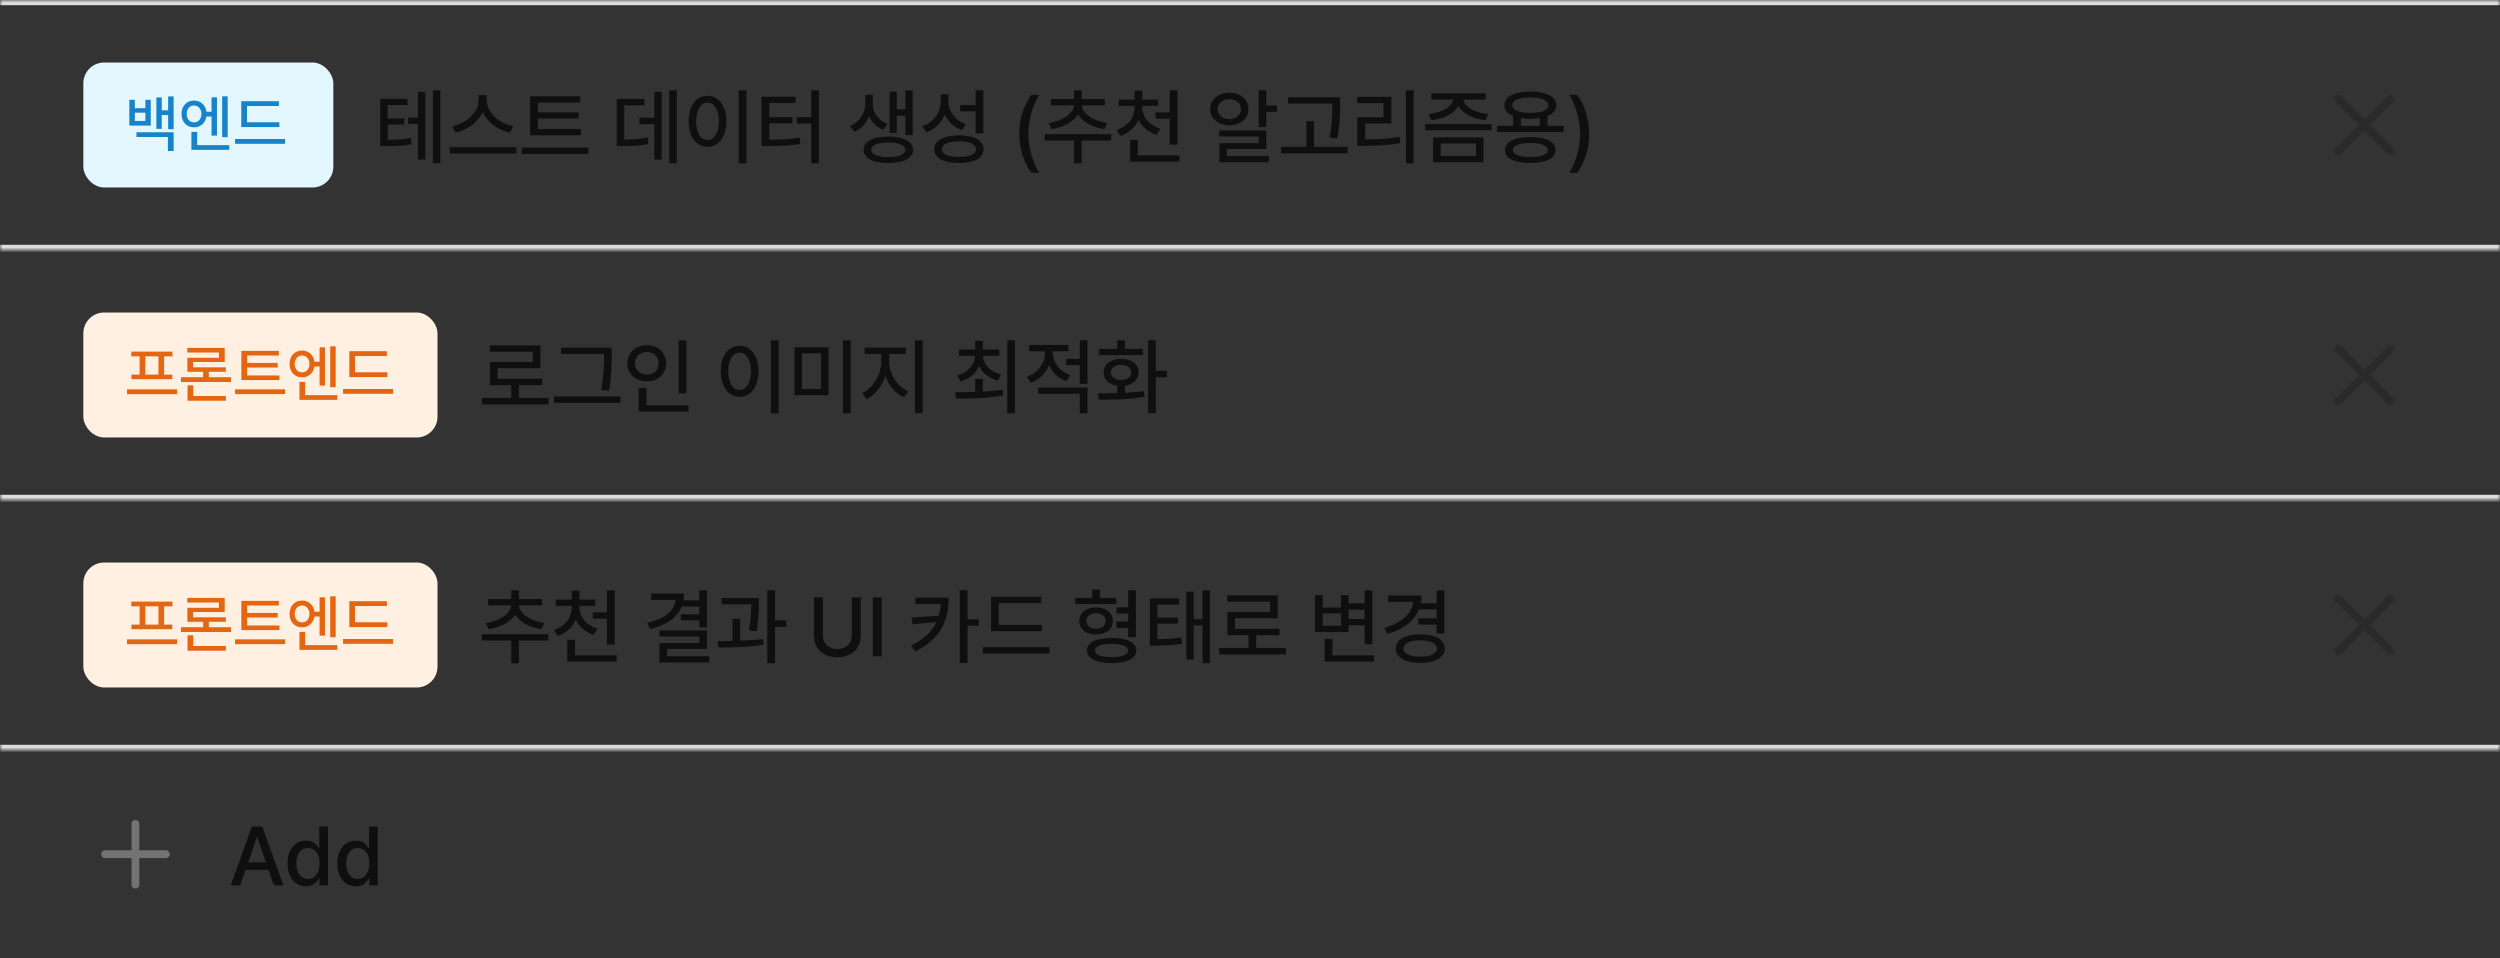 <svg width="480" height="184" viewBox="0 0 480 184" fill="none" xmlns="http://www.w3.org/2000/svg">
<rect x="0" y="0" width="480" height="184" fill="#333333" stroke="none"/>
<mask id="path-1-inside-1_1184_2233" fill="white">
<path d="M0 0H480V48H0V0Z"/>
</mask>
<path d="M0 0V1H480V0V-1H0V0ZM480 48V47H0V48V49H480V48Z" fill="#DCDCDC" mask="url(#path-1-inside-1_1184_2233)"/>
<rect x="16" y="12" width="48" height="24" rx="4" fill="#E2F7FF"/>
<path d="M25.887 19.164V20.77H27.914V19.164H28.945V24.121H24.832V19.164H25.887ZM25.887 23.219H27.914V21.637H25.887V23.219ZM33.34 18.508V24.812H32.285V22.094H31.055V24.742H30.023V18.695H31.055V21.18H32.285V18.508H33.34ZM33.34 25.398V28.996H32.238V26.301H26.203V25.398H33.34ZM37.254 19.305C38.514 19.305 39.469 20.154 39.645 21.449H40.617V18.684H41.66V26.031H40.617V22.375H39.633C39.434 23.623 38.49 24.461 37.254 24.449C35.848 24.461 34.84 23.395 34.852 21.883C34.84 20.348 35.848 19.305 37.254 19.305ZM37.254 20.254C36.434 20.254 35.848 20.91 35.848 21.883C35.848 22.855 36.434 23.5 37.254 23.5C38.062 23.5 38.66 22.855 38.672 21.883C38.66 20.91 38.062 20.254 37.254 20.254ZM43.711 18.496V26.348H42.656V18.496H43.711ZM44.016 27.871V28.773H36.75V25.328H37.852V27.871H44.016ZM53.637 23.477V24.391H46.324V19.434H53.543V20.348H47.426V23.477H53.637ZM54.738 26.688V27.613H45.129V26.688H54.738Z" fill="#1783C8"/>
<path d="M78.25 18.984V20.172H74.438V22.75H77.625V23.906H74.438V26.844C76.266 26.828 77.461 26.742 78.906 26.484L79.031 27.688C77.422 28.016 76.094 28.047 73.922 28.047H73.016V18.984H78.25ZM84.547 17.328V31.328H83.109V17.328H84.547ZM81.656 17.625V30.625H80.25V23.781H78.359V22.578H80.25V17.625H81.656ZM93.453 19.312C93.453 21.594 95.891 23.75 98.578 24.234L97.891 25.469C95.656 24.984 93.594 23.516 92.688 21.547C91.766 23.5 89.711 24.969 87.469 25.469L86.812 24.234C89.469 23.734 91.891 21.594 91.891 19.312V18.25H93.453V19.312ZM99.156 28.25V29.484H86.344V28.25H99.156ZM111.531 24.781V25.969H101.781V18.484H111.391V19.688H103.281V21.578H111.094V22.75H103.281V24.781H111.531ZM112.984 28.344V29.562H100.172V28.344H112.984ZM129.938 17.328V31.328H128.5V17.328H129.938ZM127.047 17.625V30.625H125.641V23.828H122.766V22.594H125.641V17.625H127.047ZM123.719 19V20.219H119.859V26.797C121.695 26.781 122.93 26.703 124.375 26.391L124.5 27.641C122.891 27.969 121.516 28.031 119.328 28.031H118.406V19H123.719ZM143.328 17.328V31.359H141.844V17.328H143.328ZM135.844 18.375C137.922 18.375 139.453 20.281 139.453 23.281C139.453 26.297 137.922 28.203 135.844 28.203C133.734 28.203 132.219 26.297 132.219 23.281C132.219 20.281 133.734 18.375 135.844 18.375ZM135.844 19.703C134.547 19.703 133.656 21.078 133.656 23.281C133.656 25.5 134.547 26.875 135.844 26.875C137.125 26.875 138.016 25.5 138.016 23.281C138.016 21.078 137.125 19.703 135.844 19.703ZM157.234 17.328V31.359H155.766V23.719H152.984V22.5H155.766V17.328H157.234ZM152.75 18.578V19.781H147.703V22.5H152.156V23.688H147.703V26.812C150.047 26.805 151.672 26.75 153.531 26.422L153.688 27.625C151.656 27.953 149.891 28.031 147.297 28.047H146.203V18.578H152.75ZM167.578 20.016C167.578 21.547 168.562 23.094 170.375 23.781L169.594 24.922C168.289 24.422 167.375 23.469 166.875 22.312C166.359 23.617 165.398 24.75 164.047 25.328L163.234 24.172C165.125 23.344 166.141 21.578 166.141 20.016V18.203H167.578V20.016ZM175.234 17.344V25.953H173.828V22.203H172.188V25.516H170.812V17.594H172.188V20.984H173.828V17.344H175.234ZM170.547 26.219C173.469 26.219 175.297 27.172 175.312 28.766C175.297 30.359 173.469 31.312 170.547 31.297C167.625 31.312 165.797 30.359 165.812 28.766C165.797 27.172 167.625 26.219 170.547 26.219ZM170.547 27.359C168.516 27.359 167.266 27.875 167.281 28.766C167.266 29.656 168.516 30.172 170.547 30.156C172.578 30.172 173.812 29.656 173.828 28.766C173.812 27.875 172.578 27.359 170.547 27.359ZM182.094 19.422C182.094 21.391 183.359 23.141 185.484 23.828L184.672 24.984C183.133 24.43 182 23.352 181.391 21.953C180.781 23.555 179.562 24.797 177.875 25.406L177.078 24.219C179.312 23.453 180.609 21.594 180.625 19.484V18.109H182.094V19.422ZM188.797 17.328V25.594H187.312V21.391H184.359V20.172H187.312V17.328H188.797ZM184.109 25.984C187.047 25.984 188.844 26.953 188.844 28.656C188.844 30.344 187.047 31.312 184.109 31.297C181.172 31.312 179.359 30.344 179.375 28.656C179.359 26.953 181.172 25.984 184.109 25.984ZM184.109 27.141C182.062 27.141 180.844 27.688 180.844 28.656C180.844 29.594 182.062 30.125 184.109 30.125C186.156 30.125 187.375 29.594 187.375 28.656C187.375 27.688 186.156 27.141 184.109 27.141ZM195.703 25.688C195.719 22.75 196.547 20.297 198.016 18.203H199.547C198.469 19.75 197.438 22.906 197.438 25.688C197.438 28.484 198.469 31.625 199.547 33.188H198.016C196.547 31.094 195.719 28.641 195.703 25.688ZM213.344 25.766V26.984H207.688V31.344H206.219V26.984H200.578V25.766H213.344ZM212.125 19.016V20.219H207.703C207.789 21.766 209.898 23.273 212.562 23.609L212.031 24.797C209.781 24.484 207.867 23.43 206.969 22C206.055 23.445 204.125 24.484 201.875 24.797L201.328 23.609C203.992 23.273 206.117 21.797 206.219 20.219H201.781V19.016H206.219V17.328H207.688V19.016H212.125ZM219.312 20.656C219.312 22.422 220.625 24.047 222.781 24.719L222.062 25.891C220.453 25.383 219.234 24.32 218.609 22.953C217.984 24.422 216.773 25.562 215.125 26.109L214.406 24.953C216.547 24.266 217.844 22.547 217.844 20.656V20.328H214.797V19.125H217.844V17.422H219.328V19.125H222.359V20.328H219.312V20.656ZM226.078 17.344V27.766H224.594V22.781H221.875V21.578H224.594V17.344H226.078ZM226.453 29.828V31.031H216.984V26.844H218.469V29.828H226.453ZM243.141 17.328V20.25H245.172V21.484H243.141V24.406H241.656V17.328H243.141ZM243.141 25.047V28.594H235.578V29.969H243.625V31.156H234.125V27.484H241.672V26.203H234.094V25.047H243.141ZM236.031 17.812C238.156 17.812 239.703 19.094 239.703 20.938C239.703 22.781 238.156 24.062 236.031 24.062C233.906 24.062 232.344 22.781 232.359 20.938C232.344 19.094 233.906 17.812 236.031 17.812ZM236.031 19.031C234.734 19.031 233.797 19.797 233.797 20.938C233.797 22.078 234.734 22.875 236.031 22.875C237.312 22.875 238.266 22.078 238.266 20.938C238.266 19.797 237.312 19.031 236.031 19.031ZM257.297 18.672V20.047C257.297 21.781 257.297 23.719 256.766 26.578L255.266 26.422C255.812 23.719 255.812 21.734 255.812 20.047V19.875H247.312V18.672H257.297ZM258.734 28.203V29.438H245.969V28.203H250.828V23.266H252.297V28.203H258.734ZM271.422 17.328V31.359H269.938V17.328H271.422ZM267.141 18.594V23.703H262.109V26.766C264.375 26.758 266.359 26.656 268.703 26.266L268.844 27.484C266.359 27.906 264.25 28 261.781 28H260.594V22.516H265.625V19.797H260.578V18.594H267.141ZM285.25 17.922V19.125H281C281.164 20.508 283.148 21.664 285.734 21.906L285.203 23.078C282.781 22.82 280.773 21.797 280.016 20.297C279.242 21.805 277.242 22.82 274.812 23.078L274.297 21.906C276.836 21.664 278.836 20.508 279.016 19.125H274.797V17.922H285.25ZM284.828 26.375V31.156H275.156V26.375H284.828ZM276.625 27.547V29.953H283.391V27.547H276.625ZM286.391 23.828V25.016H273.625V23.828H286.391ZM300.219 24.156V25.359H287.453V24.156H290.516V22.266C289.438 21.828 288.828 21.125 288.828 20.203C288.828 18.547 290.75 17.578 293.828 17.578C296.891 17.578 298.828 18.547 298.828 20.203C298.828 21.125 298.211 21.836 297.125 22.266V24.156H300.219ZM293.828 26.312C296.844 26.312 298.656 27.203 298.656 28.797C298.656 30.422 296.844 31.297 293.828 31.297C290.781 31.297 288.969 30.422 288.969 28.797C288.969 27.203 290.781 26.312 293.828 26.312ZM293.828 27.453C291.688 27.453 290.469 27.938 290.469 28.797C290.469 29.672 291.688 30.172 293.828 30.156C295.938 30.172 297.172 29.672 297.172 28.797C297.172 27.938 295.938 27.453 293.828 27.453ZM293.828 18.719C291.656 18.719 290.344 19.266 290.359 20.203C290.344 21.141 291.656 21.672 293.828 21.672C296 21.672 297.297 21.141 297.297 20.203C297.297 19.266 296 18.719 293.828 18.719ZM292.016 24.156H295.656V22.656C295.109 22.75 294.492 22.797 293.828 22.797C293.172 22.797 292.562 22.75 292.016 22.672V24.156ZM305.125 25.688C305.109 28.641 304.281 31.094 302.812 33.188H301.281C302.359 31.625 303.391 28.484 303.391 25.688C303.391 22.906 302.359 19.75 301.281 18.203H302.812C304.281 20.297 305.109 22.75 305.125 25.688Z" fill="#0F0F0F"/>
<path d="M459 19L449 29M449 19L459 29" stroke="#2A2A2A" stroke-width="1.5" stroke-linecap="round" stroke-linejoin="round"/>
<mask id="path-7-inside-2_1184_2233" fill="white">
<path d="M0 48H480V96H0V48Z"/>
</mask>
<path d="M480 96V95H0V96V97H480V96Z" fill="#DCDCDC" mask="url(#path-7-inside-2_1184_2233)"/>
<rect x="16" y="60" width="68" height="24" rx="4" fill="#FFF0E2"/>
<path d="M33.996 74.746V75.684H24.387V74.746H33.996ZM33.117 67.504V68.418H31.512V71.922H33.082V72.812H25.23V71.922H26.801V68.418H25.207V67.504H33.117ZM27.902 71.922H30.422V68.418H27.902V71.922ZM44.355 72.426V73.34H34.746V72.426H39V71.383H35.977V68.699H42.035V67.68H35.953V66.801H43.148V69.508H37.078V70.527H43.359V71.383H40.102V72.426H44.355ZM43.371 76.035V76.938H36V73.984H37.113V76.035H43.371ZM53.648 72.086V72.977H46.336V67.363H53.543V68.266H47.461V69.684H53.32V70.562H47.461V72.086H53.648ZM54.738 74.758V75.672H45.129V74.758H54.738ZM57.996 67.305C59.256 67.305 60.211 68.154 60.387 69.449H61.359V66.684H62.402V74.031H61.359V70.375H60.375C60.176 71.623 59.232 72.461 57.996 72.449C56.59 72.461 55.582 71.394 55.594 69.883C55.582 68.348 56.59 67.305 57.996 67.305ZM57.996 68.254C57.176 68.254 56.59 68.91 56.59 69.883C56.59 70.856 57.176 71.5 57.996 71.5C58.805 71.5 59.402 70.856 59.414 69.883C59.402 68.91 58.805 68.254 57.996 68.254ZM64.453 66.496V74.348H63.398V66.496H64.453ZM64.758 75.871V76.773H57.492V73.328H58.594V75.871H64.758ZM74.379 71.477V72.391H67.066V67.434H74.285V68.348H68.168V71.477H74.379ZM75.481 74.688V75.613H65.871V74.688H75.481Z" fill="#E56612"/>
<path d="M105.328 76.406V77.656H92.516V76.406H98.156V73.953H94.078V69.5H102.297V67.531H94.047V66.312H103.766V70.688H95.547V72.734H104.094V73.953H99.625V76.406H105.328ZM117.438 66.75V68.25C117.438 70.062 117.438 72.031 116.922 75.016L115.406 74.875C115.969 72.078 115.969 70.016 115.969 68.25V67.969H107.719V66.75H117.438ZM119.109 76.109V77.344H106.344V76.109H119.109ZM131.781 65.344V75.516H130.297V65.344H131.781ZM132.203 77.828V79.031H122.625V74.484H124.125V77.828H132.203ZM124.188 66.281C126.297 66.281 127.906 67.719 127.906 69.75C127.906 71.812 126.297 73.234 124.188 73.234C122.078 73.234 120.453 71.812 120.453 69.75C120.453 67.719 122.078 66.281 124.188 66.281ZM124.188 67.578C122.875 67.578 121.906 68.469 121.906 69.75C121.906 71.062 122.875 71.938 124.188 71.938C125.469 71.938 126.453 71.062 126.453 69.75C126.453 68.469 125.469 67.578 124.188 67.578ZM149.5 65.328V79.359H148.016V65.328H149.5ZM142.016 66.375C144.094 66.375 145.625 68.281 145.625 71.281C145.625 74.297 144.094 76.203 142.016 76.203C139.906 76.203 138.391 74.297 138.391 71.281C138.391 68.281 139.906 66.375 142.016 66.375ZM142.016 67.703C140.719 67.703 139.828 69.078 139.828 71.281C139.828 73.5 140.719 74.875 142.016 74.875C143.297 74.875 144.188 73.5 144.188 71.281C144.188 69.078 143.297 67.703 142.016 67.703ZM159.078 66.672V75.875H152.516V66.672H159.078ZM153.984 67.844V74.672H157.641V67.844H153.984ZM163.328 65.328V79.359H161.844V65.328H163.328ZM170.719 69.453C170.719 71.797 172.25 74.219 174.406 75.141L173.594 76.297C171.945 75.57 170.633 74.031 169.984 72.156C169.336 74.156 168.016 75.859 166.391 76.656L165.531 75.484C167.641 74.5 169.203 71.859 169.219 69.453V67.969H166.016V66.734H173.906V67.969H170.719V69.453ZM177.156 65.328V79.328H175.672V65.328H177.156ZM188.719 72.766V75.188C190 75.117 191.297 75.008 192.516 74.828L192.625 75.922C189.453 76.5 186.062 76.531 183.562 76.531L183.375 75.312C184.5 75.305 185.828 75.297 187.234 75.25V72.766H188.719ZM191.859 67.109V68.312H188.719C188.797 69.953 190.125 71.375 192.219 71.938L191.531 73.094C189.859 72.617 188.609 71.602 187.984 70.266C187.367 71.672 186.141 72.734 184.453 73.219L183.75 72.094C185.836 71.5 187.148 70.031 187.219 68.312H184.125V67.109H187.234V65.438H188.719V67.109H191.859ZM194.875 65.328V79.359H193.391V65.328H194.875ZM202.141 67.812C202.141 69.578 203.406 71.312 205.516 72.031L204.75 73.188C203.18 72.641 202.016 71.523 201.406 70.141C200.797 71.68 199.57 72.914 197.906 73.5L197.141 72.328C199.297 71.594 200.625 69.719 200.625 67.828V67.438H197.594V66.234H205.141V67.438H202.141V67.812ZM208.797 74.406V79.328H207.312V75.609H199.312V74.406H208.797ZM208.797 65.328V73.703H207.312V70.109H204.719V68.891H207.312V65.328H208.797ZM221.922 65.328V71.188H224.031V72.438H221.922V79.328H220.438V65.328H221.922ZM210.781 75.516C211.883 75.516 213.164 75.516 214.5 75.469V74.047C212.922 73.828 211.891 72.875 211.906 71.516C211.891 69.938 213.25 68.891 215.25 68.891C217.234 68.891 218.609 69.938 218.625 71.516C218.609 72.875 217.562 73.836 215.984 74.062V75.406C217.227 75.359 218.477 75.258 219.641 75.094L219.734 76.188C216.703 76.734 213.422 76.75 211.016 76.75L210.781 75.516ZM219.438 66.984V68.172H211.047V66.984H214.5V65.359H215.984V66.984H219.438ZM215.25 70.047C214.078 70.047 213.297 70.625 213.297 71.516C213.297 72.406 214.078 72.953 215.25 72.953C216.422 72.953 217.203 72.406 217.203 71.516C217.203 70.625 216.422 70.047 215.25 70.047Z" fill="#0F0F0F"/>
<path d="M459 67L449 77M449 67L459 77" stroke="#2A2A2A" stroke-width="1.5" stroke-linecap="round" stroke-linejoin="round"/>
<mask id="path-13-inside-3_1184_2233" fill="white">
<path d="M0 96H480V144H0V96Z"/>
</mask>
<path d="M480 144V143H0V144V145H480V144Z" fill="#DCDCDC" mask="url(#path-13-inside-3_1184_2233)"/>
<rect x="16" y="108" width="68" height="24" rx="4" fill="#FFF0E2"/>
<path d="M33.996 122.746V123.684H24.387V122.746H33.996ZM33.117 115.504V116.418H31.512V119.922H33.082V120.812H25.23V119.922H26.801V116.418H25.207V115.504H33.117ZM27.902 119.922H30.422V116.418H27.902V119.922ZM44.355 120.426V121.34H34.746V120.426H39V119.383H35.977V116.699H42.035V115.68H35.953V114.801H43.148V117.508H37.078V118.527H43.359V119.383H40.102V120.426H44.355ZM43.371 124.035V124.938H36V121.984H37.113V124.035H43.371ZM53.648 120.086V120.977H46.336V115.363H53.543V116.266H47.461V117.684H53.32V118.562H47.461V120.086H53.648ZM54.738 122.758V123.672H45.129V122.758H54.738ZM57.996 115.305C59.256 115.305 60.211 116.154 60.387 117.449H61.359V114.684H62.402V122.031H61.359V118.375H60.375C60.176 119.623 59.232 120.461 57.996 120.449C56.59 120.461 55.582 119.395 55.594 117.883C55.582 116.348 56.59 115.305 57.996 115.305ZM57.996 116.254C57.176 116.254 56.59 116.91 56.59 117.883C56.59 118.855 57.176 119.5 57.996 119.5C58.805 119.5 59.402 118.855 59.414 117.883C59.402 116.91 58.805 116.254 57.996 116.254ZM64.453 114.496V122.348H63.398V114.496H64.453ZM64.758 123.871V124.773H57.492V121.328H58.594V123.871H64.758ZM74.379 119.477V120.391H67.066V115.434H74.285V116.348H68.168V119.477H74.379ZM75.481 122.688V123.613H65.871V122.688H75.481Z" fill="#E56612"/>
<path d="M105.281 121.766V122.984H99.625V127.344H98.156V122.984H92.516V121.766H105.281ZM104.062 115.016V116.219H99.641C99.727 117.766 101.836 119.273 104.5 119.609L103.969 120.797C101.719 120.484 99.805 119.43 98.906 118C97.992 119.445 96.062 120.484 93.812 120.797L93.266 119.609C95.93 119.273 98.055 117.797 98.156 116.219H93.719V115.016H98.156V113.328H99.625V115.016H104.062ZM111.25 116.656C111.25 118.422 112.562 120.047 114.719 120.719L114 121.891C112.391 121.383 111.172 120.32 110.547 118.953C109.922 120.422 108.711 121.562 107.062 122.109L106.344 120.953C108.484 120.266 109.781 118.547 109.781 116.656V116.328H106.734V115.125H109.781V113.422H111.266V115.125H114.297V116.328H111.25V116.656ZM118.016 113.344V123.766H116.531V118.781H113.812V117.578H116.531V113.344H118.016ZM118.391 125.828V127.031H108.922V122.844H110.406V125.828H118.391ZM135.75 113.328V120.453H134.266V119.109H130.719V117.953H134.266V116.438H130.891C130.023 118.609 127.914 120.039 124.812 120.766L124.297 119.547C127.656 118.805 129.477 117.25 129.719 115.188H125.031V113.969H131.344C131.344 114.422 131.305 114.852 131.234 115.266H134.266V113.328H135.75ZM135.75 121.047V124.594H128.094V126H136.172V127.188H126.625V123.469H134.266V122.219H126.594V121.047H135.75ZM145.703 114.828V115.688C145.703 116.859 145.703 118.672 145.297 121.172L143.828 121.062C144.18 118.82 144.219 117.203 144.234 116.031H138.547V114.828H145.703ZM142.109 118.828V123.016C143.602 122.969 145.117 122.867 146.516 122.688L146.594 123.797C143.672 124.266 140.422 124.328 137.938 124.312L137.766 123.109C138.641 123.102 139.617 123.094 140.641 123.062V118.828H142.109ZM148.812 113.328V119.109H150.953V120.375H148.812V127.328H147.312V113.328H148.812ZM163.547 114.688H165.266V122.125C165.266 124.5 163.484 126.188 160.781 126.188C158.047 126.188 156.281 124.5 156.281 122.125V114.688H158V121.984C158 123.516 159.062 124.625 160.781 124.625C162.484 124.625 163.547 123.516 163.547 121.984V114.688ZM169.297 114.688V126H167.578V114.688H169.297ZM182.141 114.75C182.125 118.875 180.859 122.547 175.75 125.062L174.938 123.953C177.469 122.711 178.977 121.203 179.812 119.422L175.234 119.859L175.016 118.578L180.266 118.219C180.477 117.508 180.602 116.75 180.656 115.953H175.75V114.75H182.141ZM185.766 113.328V118.922H187.938V120.141H185.766V127.312H184.281V113.328H185.766ZM200.031 119.969V121.188H190.281V114.578H199.906V115.797H191.75V119.969H200.031ZM201.5 124.25V125.484H188.688V124.25H201.5ZM214.312 114.797V115.984H206.438V114.797H209.719V113.203H211.188V114.797H214.312ZM210.438 116.625C212.328 116.625 213.656 117.672 213.672 119.234C213.656 120.797 212.328 121.828 210.438 121.828C208.531 121.828 207.219 120.797 207.219 119.234C207.219 117.672 208.531 116.625 210.438 116.625ZM210.438 117.75C209.328 117.75 208.609 118.328 208.609 119.234C208.609 120.141 209.328 120.703 210.438 120.703C211.531 120.703 212.281 120.141 212.297 119.234C212.281 118.328 211.531 117.75 210.438 117.75ZM218.094 113.328V122.344H216.609V120.547H214.344V119.344H216.609V117.797H214.359V116.594H216.609V113.328H218.094ZM213.438 122.484C216.375 122.484 218.172 123.359 218.172 124.891C218.172 126.406 216.375 127.312 213.438 127.297C210.484 127.312 208.688 126.406 208.688 124.891C208.688 123.359 210.484 122.484 213.438 122.484ZM213.438 123.625C211.422 123.625 210.234 124.062 210.234 124.891C210.234 125.703 211.422 126.172 213.438 126.156C215.406 126.172 216.594 125.703 216.594 124.891C216.594 124.062 215.406 123.625 213.438 123.625ZM226.391 114.891V116.078H222.203V118.578H226.156V119.75H222.203V122.703C224.094 122.695 225.344 122.617 226.828 122.375L226.953 123.594C225.312 123.891 223.953 123.953 221.719 123.953H220.781V114.891H226.391ZM232.297 113.328V127.328H230.875V120.094H229.188V126.641H227.766V113.594H229.188V118.891H230.875V113.328H232.297ZM246.891 124.406V125.656H234.078V124.406H239.719V121.953H235.641V117.5H243.859V115.531H235.609V114.312H245.328V118.688H237.109V120.734H245.656V121.953H241.188V124.406H246.891ZM263.484 113.344V123.688H262V120.047H258.938V121.359H252.484V114.266H253.969V116.641H257.469V114.266H258.938V115.828H262V113.344H263.484ZM263.797 125.828V127.031H254.344V122.672H255.844V125.828H263.797ZM253.969 120.156H257.469V117.781H253.969V120.156ZM258.938 118.844H262V117.047H258.938V118.844ZM277.312 113.344V121.625H275.828V119.922H272.297V118.703H275.828V117H272.438C271.539 119.25 269.438 120.836 266.406 121.703L265.812 120.547C269.125 119.594 271.062 117.82 271.328 115.562H266.531V114.344H272.938C272.938 114.859 272.883 115.359 272.797 115.828H275.828V113.344H277.312ZM272.703 121.781C275.531 121.781 277.391 122.812 277.406 124.516C277.391 126.219 275.531 127.266 272.703 127.266C269.828 127.266 267.984 126.219 267.984 124.516C267.984 122.812 269.828 121.781 272.703 121.781ZM272.703 122.953C270.703 122.953 269.453 123.516 269.453 124.516C269.453 125.5 270.703 126.078 272.703 126.078C274.672 126.078 275.906 125.5 275.922 124.516C275.906 123.516 274.672 122.953 272.703 122.953Z" fill="#0F0F0F"/>
<path d="M459 115L449 125M449 115L459 125" stroke="#2A2A2A" stroke-width="1.5" stroke-linecap="round" stroke-linejoin="round"/>
<path d="M26 158.167V169.833M20.167 164H31.834" stroke="#737373" stroke-width="1.5" stroke-linecap="round" stroke-linejoin="round"/>
<path d="M46.125 170H44.297L48.359 158.688H50.344L54.422 170H52.594L51.562 167.016H47.156L46.125 170ZM47.656 165.578H51.062L49.391 160.75H49.312L47.656 165.578ZM58.75 170.172C56.703 170.172 55.203 168.516 55.203 165.781C55.203 163.016 56.719 161.406 58.766 161.406C60.344 161.406 60.922 162.359 61.219 162.891H61.297V158.688H62.969V170H61.344V168.672H61.219C60.906 169.234 60.297 170.172 58.75 170.172ZM59.125 168.75C60.547 168.75 61.344 167.531 61.344 165.75C61.344 163.984 60.562 162.828 59.125 162.828C57.641 162.828 56.906 164.078 56.906 165.75C56.906 167.453 57.672 168.75 59.125 168.75ZM68.312 170.172C66.266 170.172 64.766 168.516 64.766 165.781C64.766 163.016 66.281 161.406 68.328 161.406C69.906 161.406 70.484 162.359 70.781 162.891H70.859V158.688H72.531V170H70.906V168.672H70.781C70.469 169.234 69.859 170.172 68.312 170.172ZM68.688 168.75C70.109 168.75 70.906 167.531 70.906 165.75C70.906 163.984 70.125 162.828 68.688 162.828C67.203 162.828 66.469 164.078 66.469 165.75C66.469 167.453 67.234 168.75 68.688 168.75Z" fill="#0F0F0F"/>
</svg>
